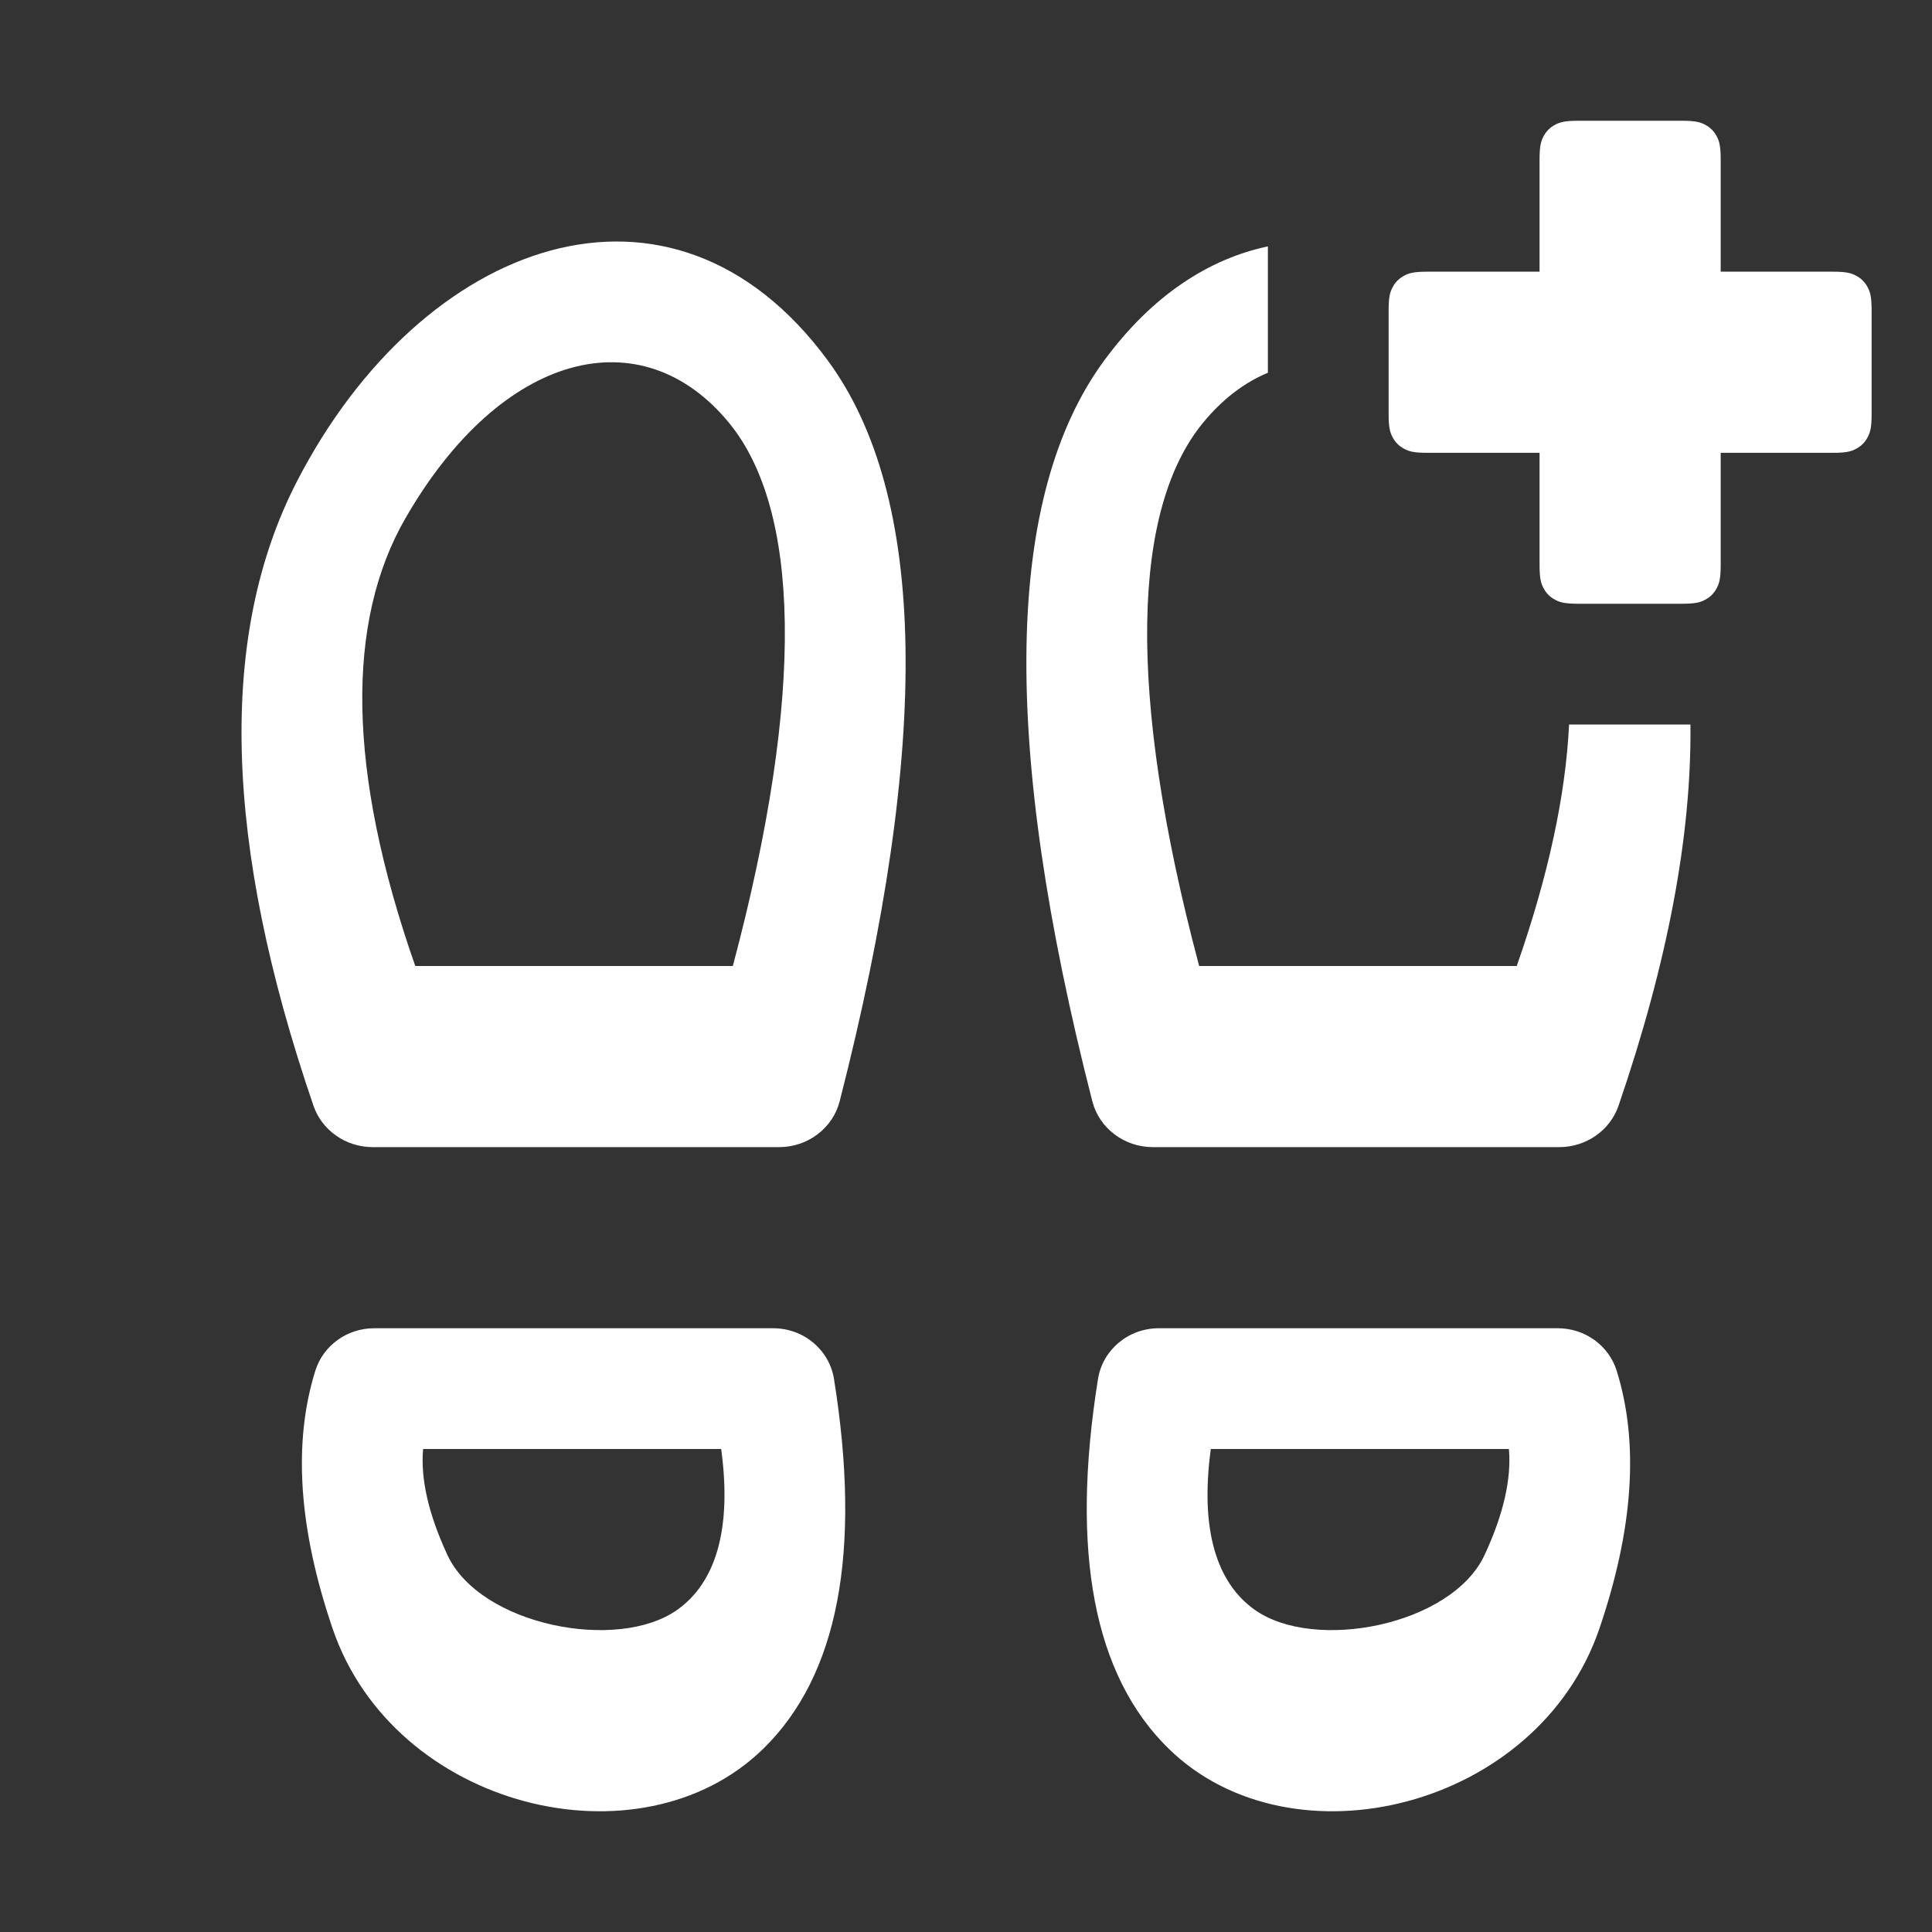 <svg xmlns="http://www.w3.org/2000/svg" width="32" height="32" viewBox="0 0 32 32">
  <rect x="0" y="0" width="32" height="32" fill="#333333" stroke="none"/>
  <path fill="#FFF" d="M28.5,4.5 L30.359,4.5 C30.582,4.5 30.663,4.523 30.744,4.567 C30.826,4.61 30.89,4.674 30.933,4.756 C30.977,4.837 31,4.918 31,5.141 L31,6.859 C31,7.082 30.977,7.163 30.933,7.244 C30.89,7.326 30.826,7.39 30.744,7.433 C30.663,7.477 30.582,7.5 30.359,7.5 L28.5,7.5 L28.5,9.359 C28.5,9.582 28.477,9.663 28.433,9.744 C28.39,9.826 28.326,9.89 28.244,9.933 C28.163,9.977 28.082,10 27.859,10 L26.141,10 C25.918,10 25.837,9.977 25.756,9.933 C25.674,9.89 25.61,9.826 25.567,9.744 C25.523,9.663 25.5,9.582 25.5,9.359 L25.5,7.5 L23.641,7.5 C23.418,7.5 23.337,7.477 23.256,7.433 C23.174,7.39 23.11,7.326 23.067,7.244 C23.023,7.163 23,7.082 23,6.859 L23,5.141 C23,4.918 23.023,4.837 23.067,4.756 C23.11,4.674 23.174,4.61 23.256,4.567 C23.337,4.523 23.418,4.5 23.641,4.5 L25.5,4.5 L25.5,2.641 C25.5,2.418 25.523,2.337 25.567,2.256 C25.61,2.174 25.674,2.11 25.756,2.067 C25.837,2.023 25.918,2 26.141,2 L27.859,2 C28.082,2 28.163,2.023 28.244,2.067 C28.326,2.11 28.39,2.174 28.433,2.256 C28.477,2.337 28.5,2.418 28.5,2.641 L28.5,4.5 Z M21,4.081 L21,6.174 C20.611,6.336 20.248,6.611 19.928,7 C18.758,8.421 18.649,11.445 19.862,16 L25.122,16 C25.647,14.501 25.932,13.168 25.989,12 L27.999,12 C28.019,13.835 27.622,15.94 26.808,18.314 C26.668,18.723 26.272,19 25.827,19 L19.095,19 C18.62,19 18.206,18.686 18.092,18.239 C16.572,12.302 16.639,8.211 18.292,5.967 C19.084,4.892 20.021,4.288 21,4.081 Z M19.358,28.965 C18.118,27.753 17.727,25.712 18.186,22.842 C18.263,22.357 18.69,22 19.192,22 L25.803,22 C26.252,22 26.648,22.286 26.778,22.706 C27.15,23.9 27.054,25.323 26.491,26.975 C25.472,29.96 21.396,30.955 19.358,28.965 Z M20.055,24 C19.871,25.353 20.16,26.218 20.776,26.659 C21.765,27.369 24.046,26.923 24.589,25.756 C24.909,25.067 25.035,24.484 24.992,24 L20.055,24 Z M13.708,5.967 C15.361,8.211 15.428,12.302 13.908,18.239 C13.794,18.686 13.38,19 12.905,19 L6.173,19 C5.728,19 5.332,18.723 5.192,18.314 C3.7,13.961 3.609,10.513 4.919,7.972 C6.987,3.962 11.123,2.458 13.708,5.967 Z M12.138,16 C13.351,11.445 13.242,8.421 12.072,7 C10.631,5.248 8.312,5.812 6.715,8.584 C5.731,10.293 5.742,12.756 6.878,16 L12.138,16 Z M12.642,28.965 C10.604,30.955 6.528,29.96 5.509,26.975 C4.946,25.323 4.85,23.9 5.222,22.706 C5.352,22.286 5.748,22 6.197,22 L12.808,22 C13.31,22 13.737,22.357 13.814,22.842 C14.273,25.712 13.882,27.753 12.642,28.965 Z M7.008,24 C6.965,24.484 7.091,25.067 7.411,25.756 C7.954,26.923 10.235,27.369 11.224,26.659 C11.84,26.218 12.129,25.353 11.945,24 L7.008,24 Z"/>
</svg>
